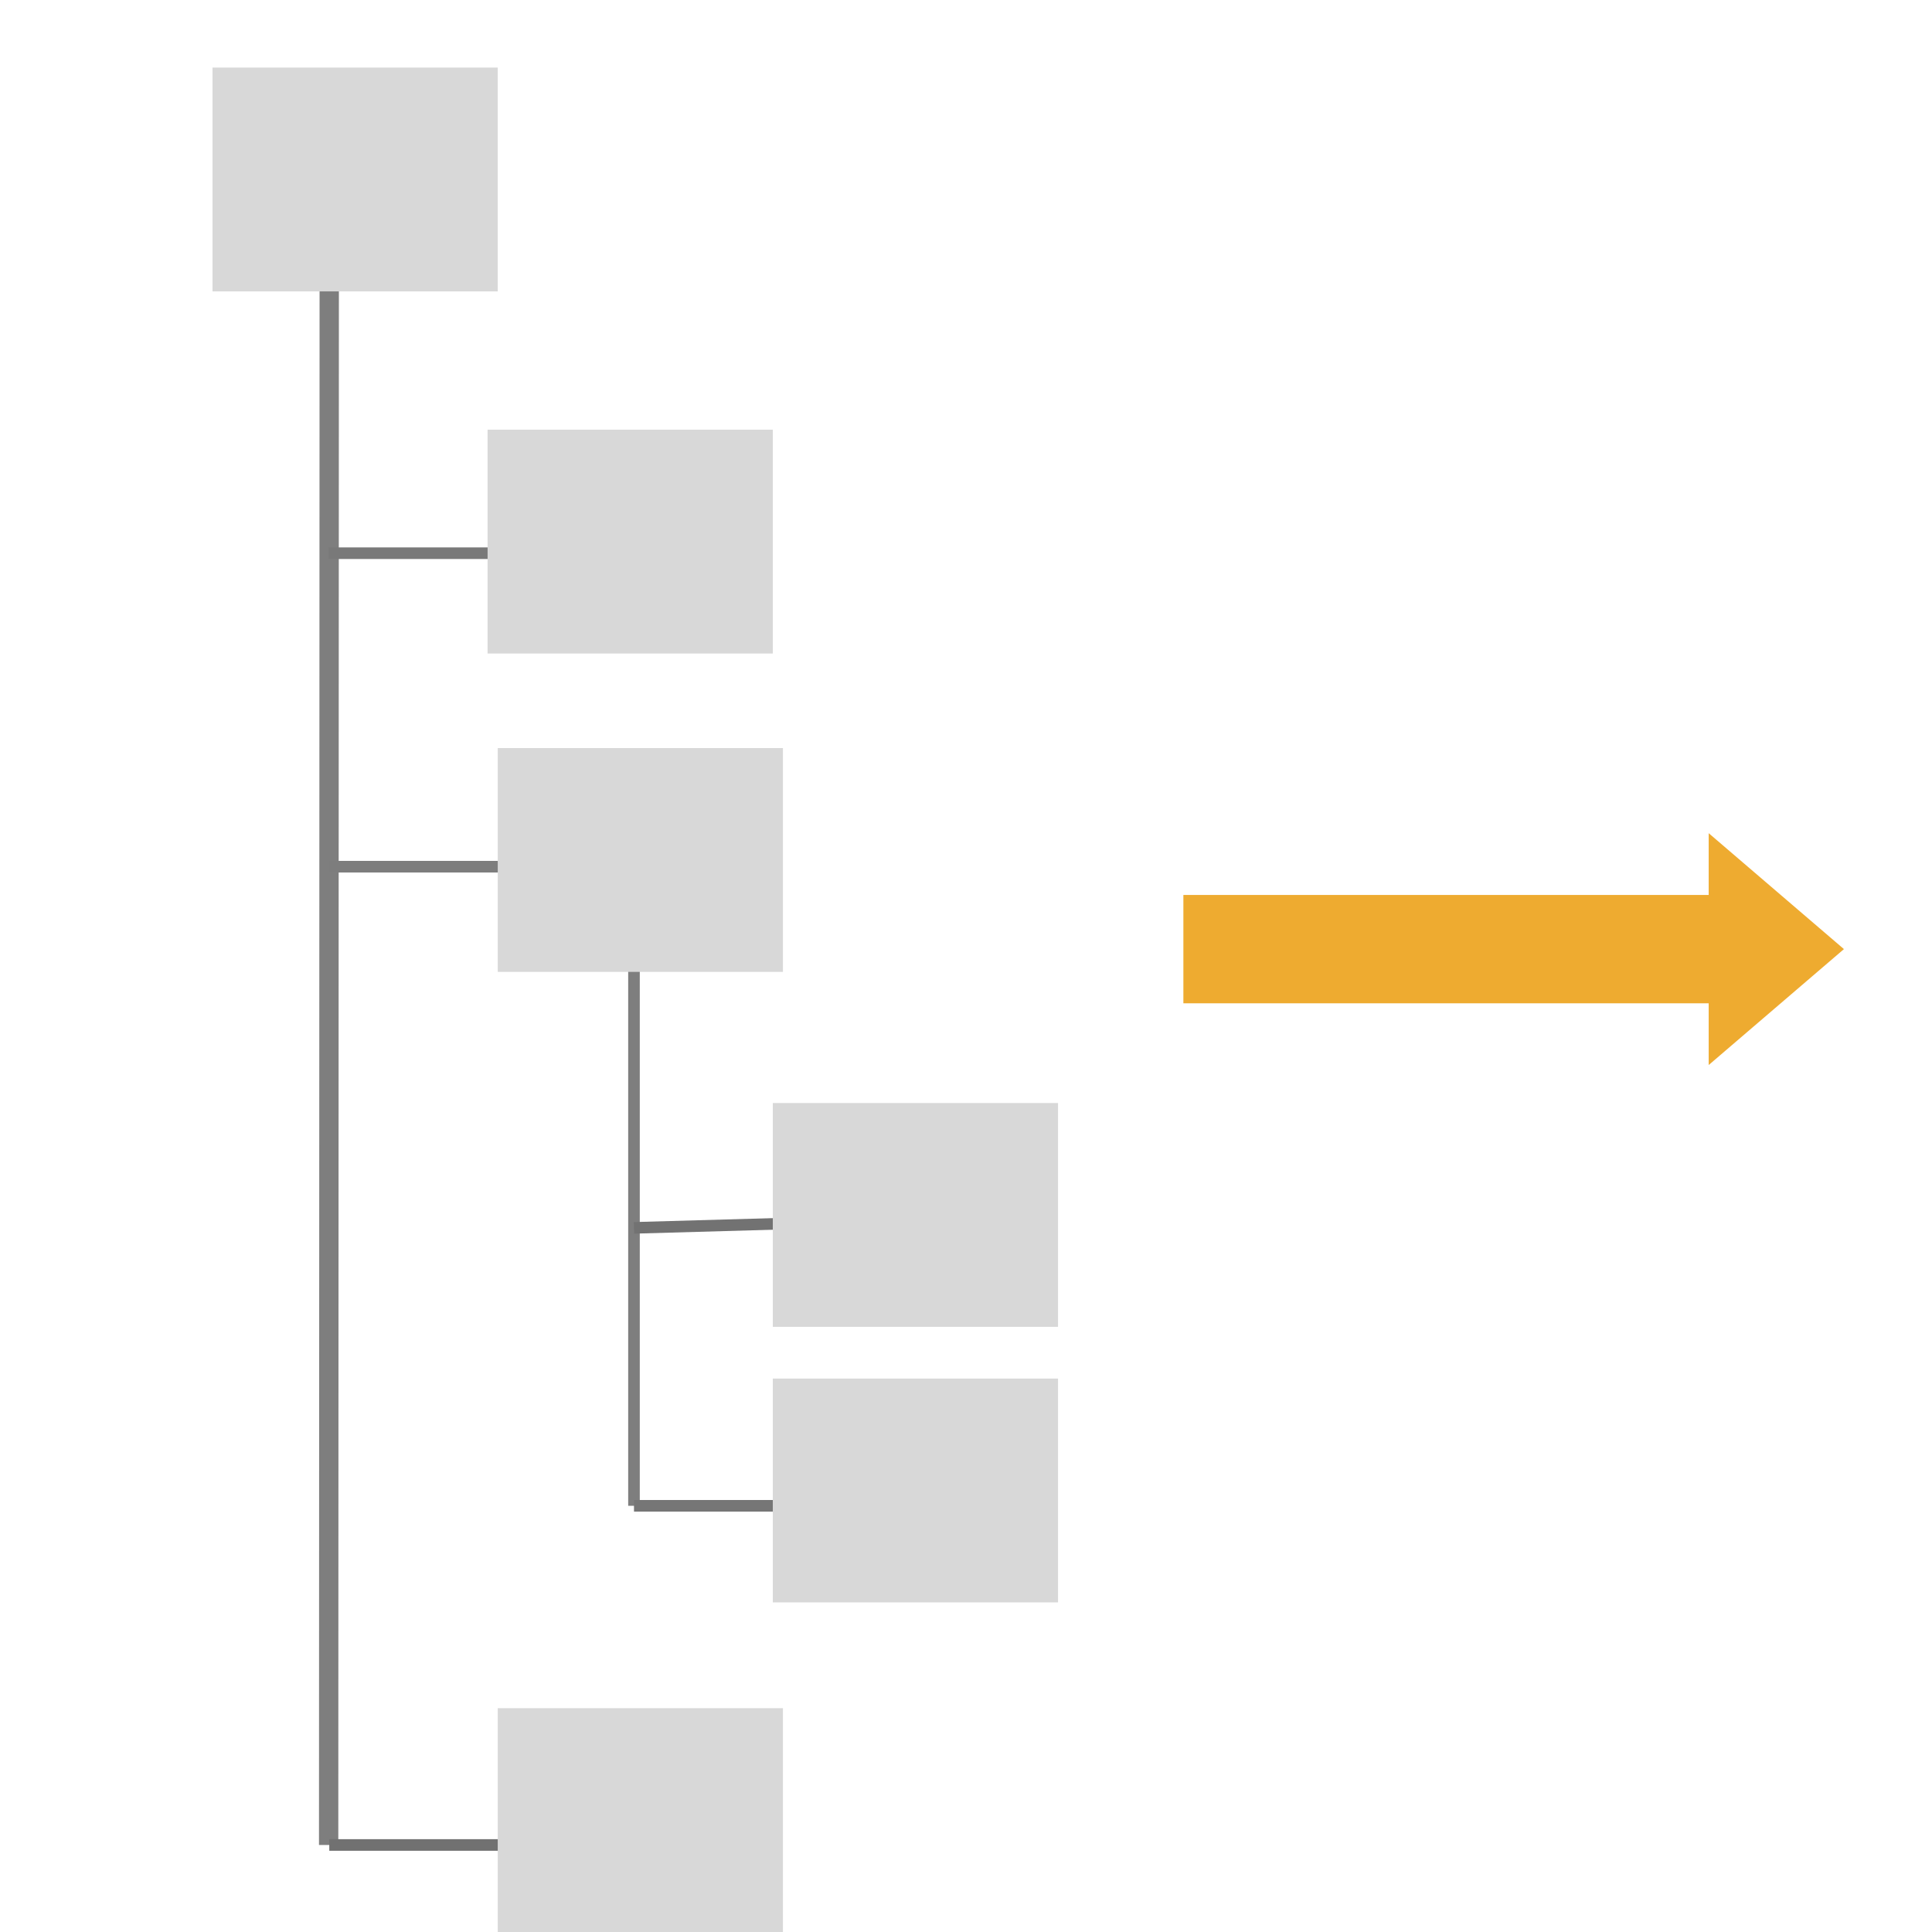 <?xml version="1.0" encoding="utf-8"?>
<svg viewBox="0 0 500 500" xmlns="http://www.w3.org/2000/svg" xmlns:bx="https://boxy-svg.com">
  <path d="M 298.086 135.019 H 434.037 L 434.037 119.038 L 469.037 149.038 L 434.037 179.038 L 434.037 163.056 H 298.086 V 135.019 Z" style="fill: rgb(238, 171, 48);" transform="matrix(1, -0, 0, 1, 8.171, 96.591)" bx:shape="arrow 298.086 119.038 170.951 60 28.037 35 0 1@ee79c8ed"/>
  <line style="stroke-width: 5px; stroke: rgb(126, 126, 126);" x1="85.216" y1="47.541" x2="85.052" y2="477.478"/>
  <line style="stroke-width: 3px; stroke: rgb(121, 121, 121);" x1="85.052" y1="143.167" x2="164.075" y2="143.167"/>
  <line style="stroke: rgb(125, 125, 125); stroke-width: 3px;" x1="85.216" y1="224.299" x2="164.075" y2="224.299"/>
  <rect x="55.001" y="17.489" width="73.813" height="57.925" style="fill: rgb(216, 216, 216);"/>
  <rect x="126.187" y="111.201" width="73.813" height="57.925" style="fill: rgb(216, 216, 216);" bx:origin="0.641 1.457"/>
  <line style="stroke-width: 3px; stroke: rgb(126, 126, 126);" x1="164.075" y1="245.068" x2="164.075" y2="389.699"/>
  <rect x="128.814" y="193.599" width="73.813" height="57.925" style="fill: rgb(216, 216, 216);" bx:origin="0.641 1.457"/>
  <line style="stroke: rgb(114, 114, 114); stroke-width: 3px;" x1="164.075" y1="317.769" x2="212.673" y2="316.39"/>
  <rect x="200" y="285.464" width="73.813" height="57.925" style="fill: rgb(216, 216, 216);" bx:origin="0.641 1.457"/>
  <line style="stroke-width: 3px; stroke: rgb(118, 118, 118);" x1="164.075" y1="389.699" x2="224.44" y2="389.699"/>
  <rect x="200" y="356.774" width="73.813" height="57.925" style="fill: rgb(216, 216, 216);" bx:origin="0.641 1.457"/>
  <line style="stroke: rgb(0, 0, 0);" x1="85.216" y1="300" x2="85.216" y2="300"/>
  <line style="stroke-width: 3px; stroke: rgb(113, 113, 113);" x1="85.216" y1="477.478" x2="139.149" y2="477.478"/>
  <rect x="128.814" y="442.075" width="73.813" height="57.925" style="fill: rgb(216, 216, 216);" bx:origin="0.641 1.457"/>
</svg>